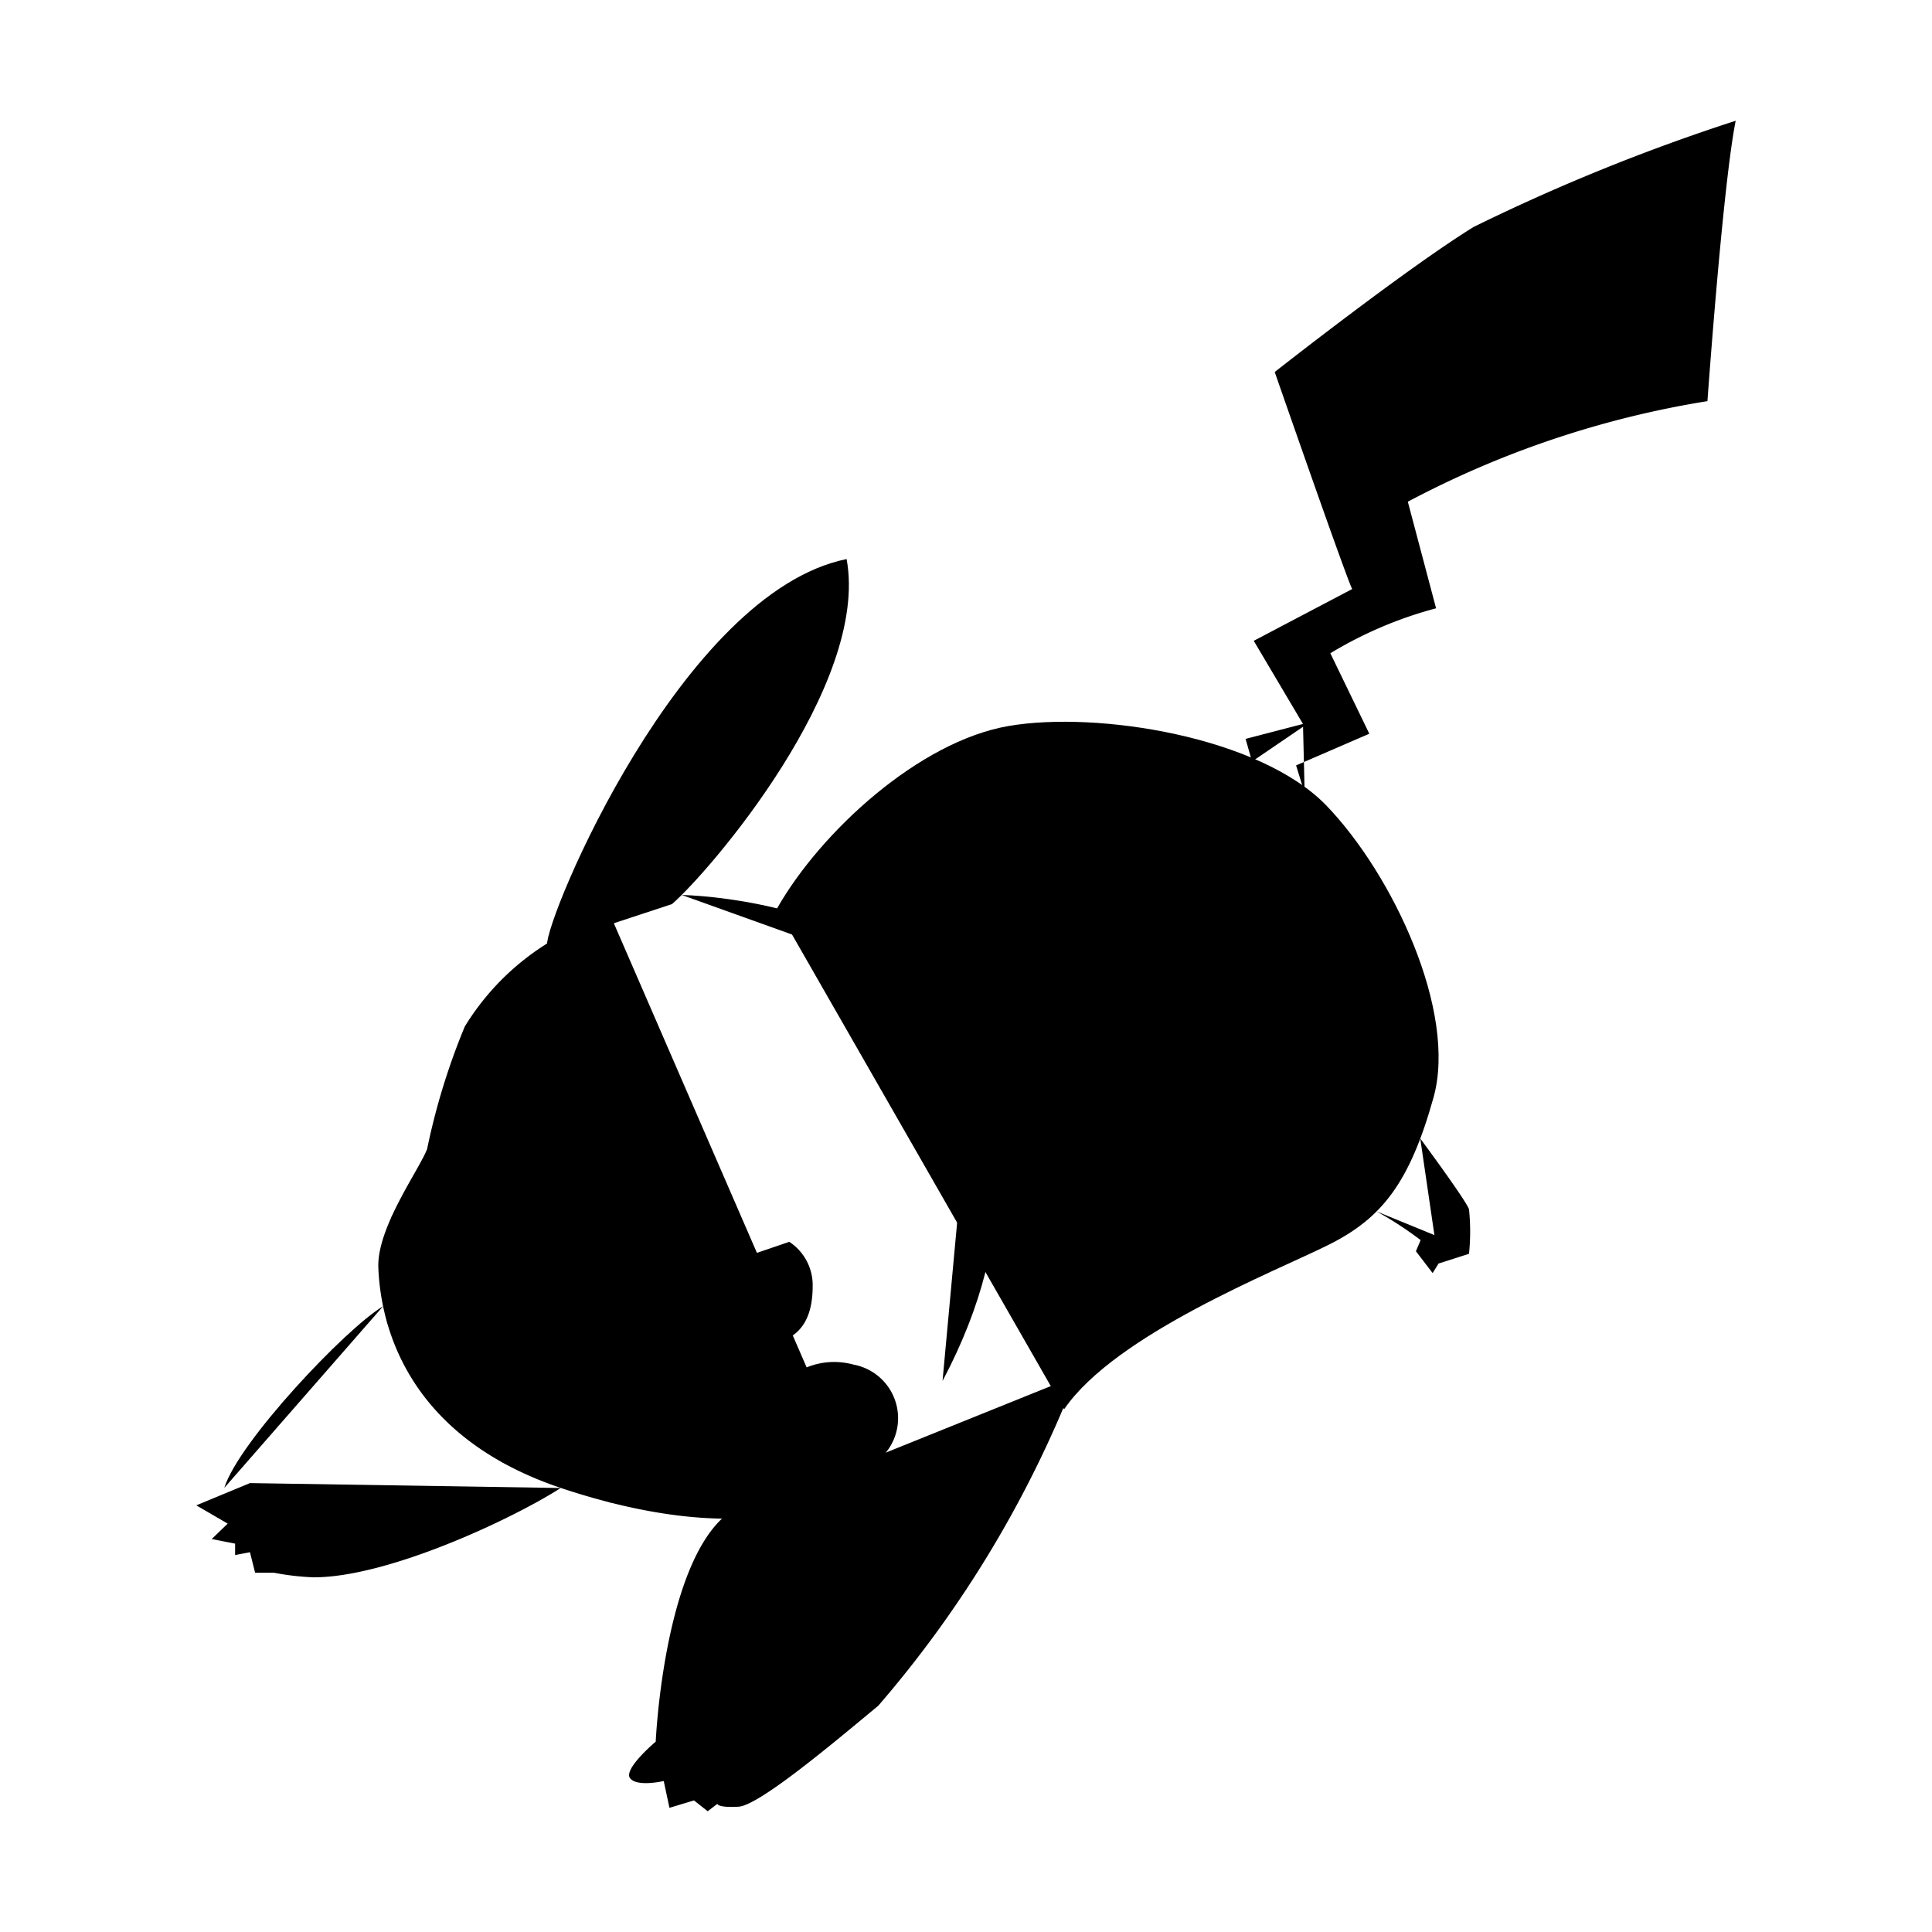 <?xml version="1.0" encoding="utf-8"?><!-- Uploaded to: SVG Repo, www.svgrepo.com, Generator: SVG Repo Mixer Tools -->
<svg width="800px" height="800px" viewBox="0 0 48 48" xmlns="http://www.w3.org/2000/svg"><defs></defs><path class="a" d="M22.417,24.596c.766-.936,6.478-4.56,10.959-4.106,0,0-1.401,4.73-10.363,5.95"/><path class="a" d="M13.59,23.484c-.043-.661,3.339-8.764,7.444-9.594.574,3.127-3.403,7.763-4.339,8.572"/><path class="a" d="M15.164,22.738a6.31,6.31,0,0,0-3.616,2.765,16.757,16.757,0,0,0-.936,3.042c-.191.51-1.255,1.957-1.212,2.956s.404,4.105,4.594,5.487,6.913.681,7.955-.83a1.354,1.354,0,0,0-.745-2.255,1.805,1.805,0,0,0-2.276,1.914c-.043,1.913,2.358,1.024,2.358,1.024"/><path class="a" d="M9.727,30.235c.152-.317,1.233-.48,1.148,1.476s-.932,1.849-1.26,1.138"/><path class="a" d="M24.159,26.257c.576,1.458,1.3,4.202-.742,8.052"/><path class="a" d="M16.937,22.235c1.163.035,4.157.406,5.776,2.071"/><polyline class="a" points="31.106 18.92 30.946 18.357 32.541 17.942"/><path class="a" d="M32.414,19.707l-.213-.691,1.819-.787L33.052,16.23a10.036,10.036,0,0,1,2.627-1.117l-.702-2.648a23.991,23.991,0,0,1,7.444-2.499S42.804,4.585,43.123,3a48.801,48.801,0,0,0-6.508,2.637c-1.659,1.021-4.945,3.605-4.945,3.605s1.808,5.2,1.925,5.392l-2.446,1.287,1.223,2.065"/><path class="a" d="M26.742,34.181a27.959,27.959,0,0,1-4.92,8.196c-.993.822-2.949,2.481-3.474,2.51s-.525-.071-.525-.071L17.582,45l-.34-.269-.61.184-.142-.666s-.666.156-.837-.071.638-.907.638-.907.184-4.16,1.645-5.54"/><path class="a" d="M19.306,22.569c1.09-1.915,3.536-4.149,5.748-4.531s6.253.266,7.902,1.978,3.254,5.126,2.659,7.253-1.287,2.999-2.606,3.658-5.296,2.217-6.572,4.087"/><path class="a" d="M9.518,32.453c-.926.551-3.592,3.372-3.946,4.514"/><path class="a" d="M6.21,36.847,4.877,37.4l.78.454-.397.383.581.114v.284l.369-.071.128.51h.468a6.464,6.464,0,0,0,.978.114c1.86.006,4.963-1.46,6.147-2.219"/><polyline class="a" points="7.16 37.868 6.635 38.265 7.16 38.492"/><path class="a" d="M12.461,36.323a2.386,2.386,0,0,1,.226-2.014c.34-.479.617-.861,1.074-.83a3.245,3.245,0,0,1,2.191,2.914,1.147,1.147,0,0,1-.775.941"/><path class="a" d="M12.321,35.755c.257-.653,2.268-1.453,2.773-1.407"/><path class="a" d="M23.286,18.687c1.067.095,4.859,1.048,6.334,2.188"/><path class="a" d="M31.455,23.095a6.487,6.487,0,0,1,.661,2.62"/><path class="a" d="M29.287,27.928A11.89,11.89,0,0,0,27.66,25.304"/><path class="a" d="M24.77,22.918c-.566-.413-3.844-.61-5.054-.562"/><path class="a" d="M29.41,20.933a6.42,6.42,0,0,1-.759,3.954"/><path class="a" d="M17.697,16.105c.53.061,1.381,1.393,1.402,3.449"/><line class="a" x1="20.51" y1="30.546" x2="17.454" y2="31.588"/><line class="a" x1="11.96" y1="27.654" x2="12.966" y2="30.353"/><line class="a" x1="13.399" y1="32.054" x2="13.708" y2="32.203"/><path class="a" d="M17.766,31.482c-.117.394-.106,1.914,1.106,1.914s1.319-.925,1.319-1.468a1.286,1.286,0,0,0-.582-1.075"/><path class="a" d="M12.25,28.433a1.271,1.271,0,0,0-.854,1.335c.032.46.394,1.074.776,1.086s.693-.489.665-.845"/><path class="a" d="M34.2,30.097a8.94,8.94,0,0,1,1.095.713l-.117.277.415.542.479-.766"/><path class="a" d="M35.286,28.286s1.137,1.535,1.211,1.758a5.369,5.369,0,0,1,0,1.106l-.756.242"/></svg>